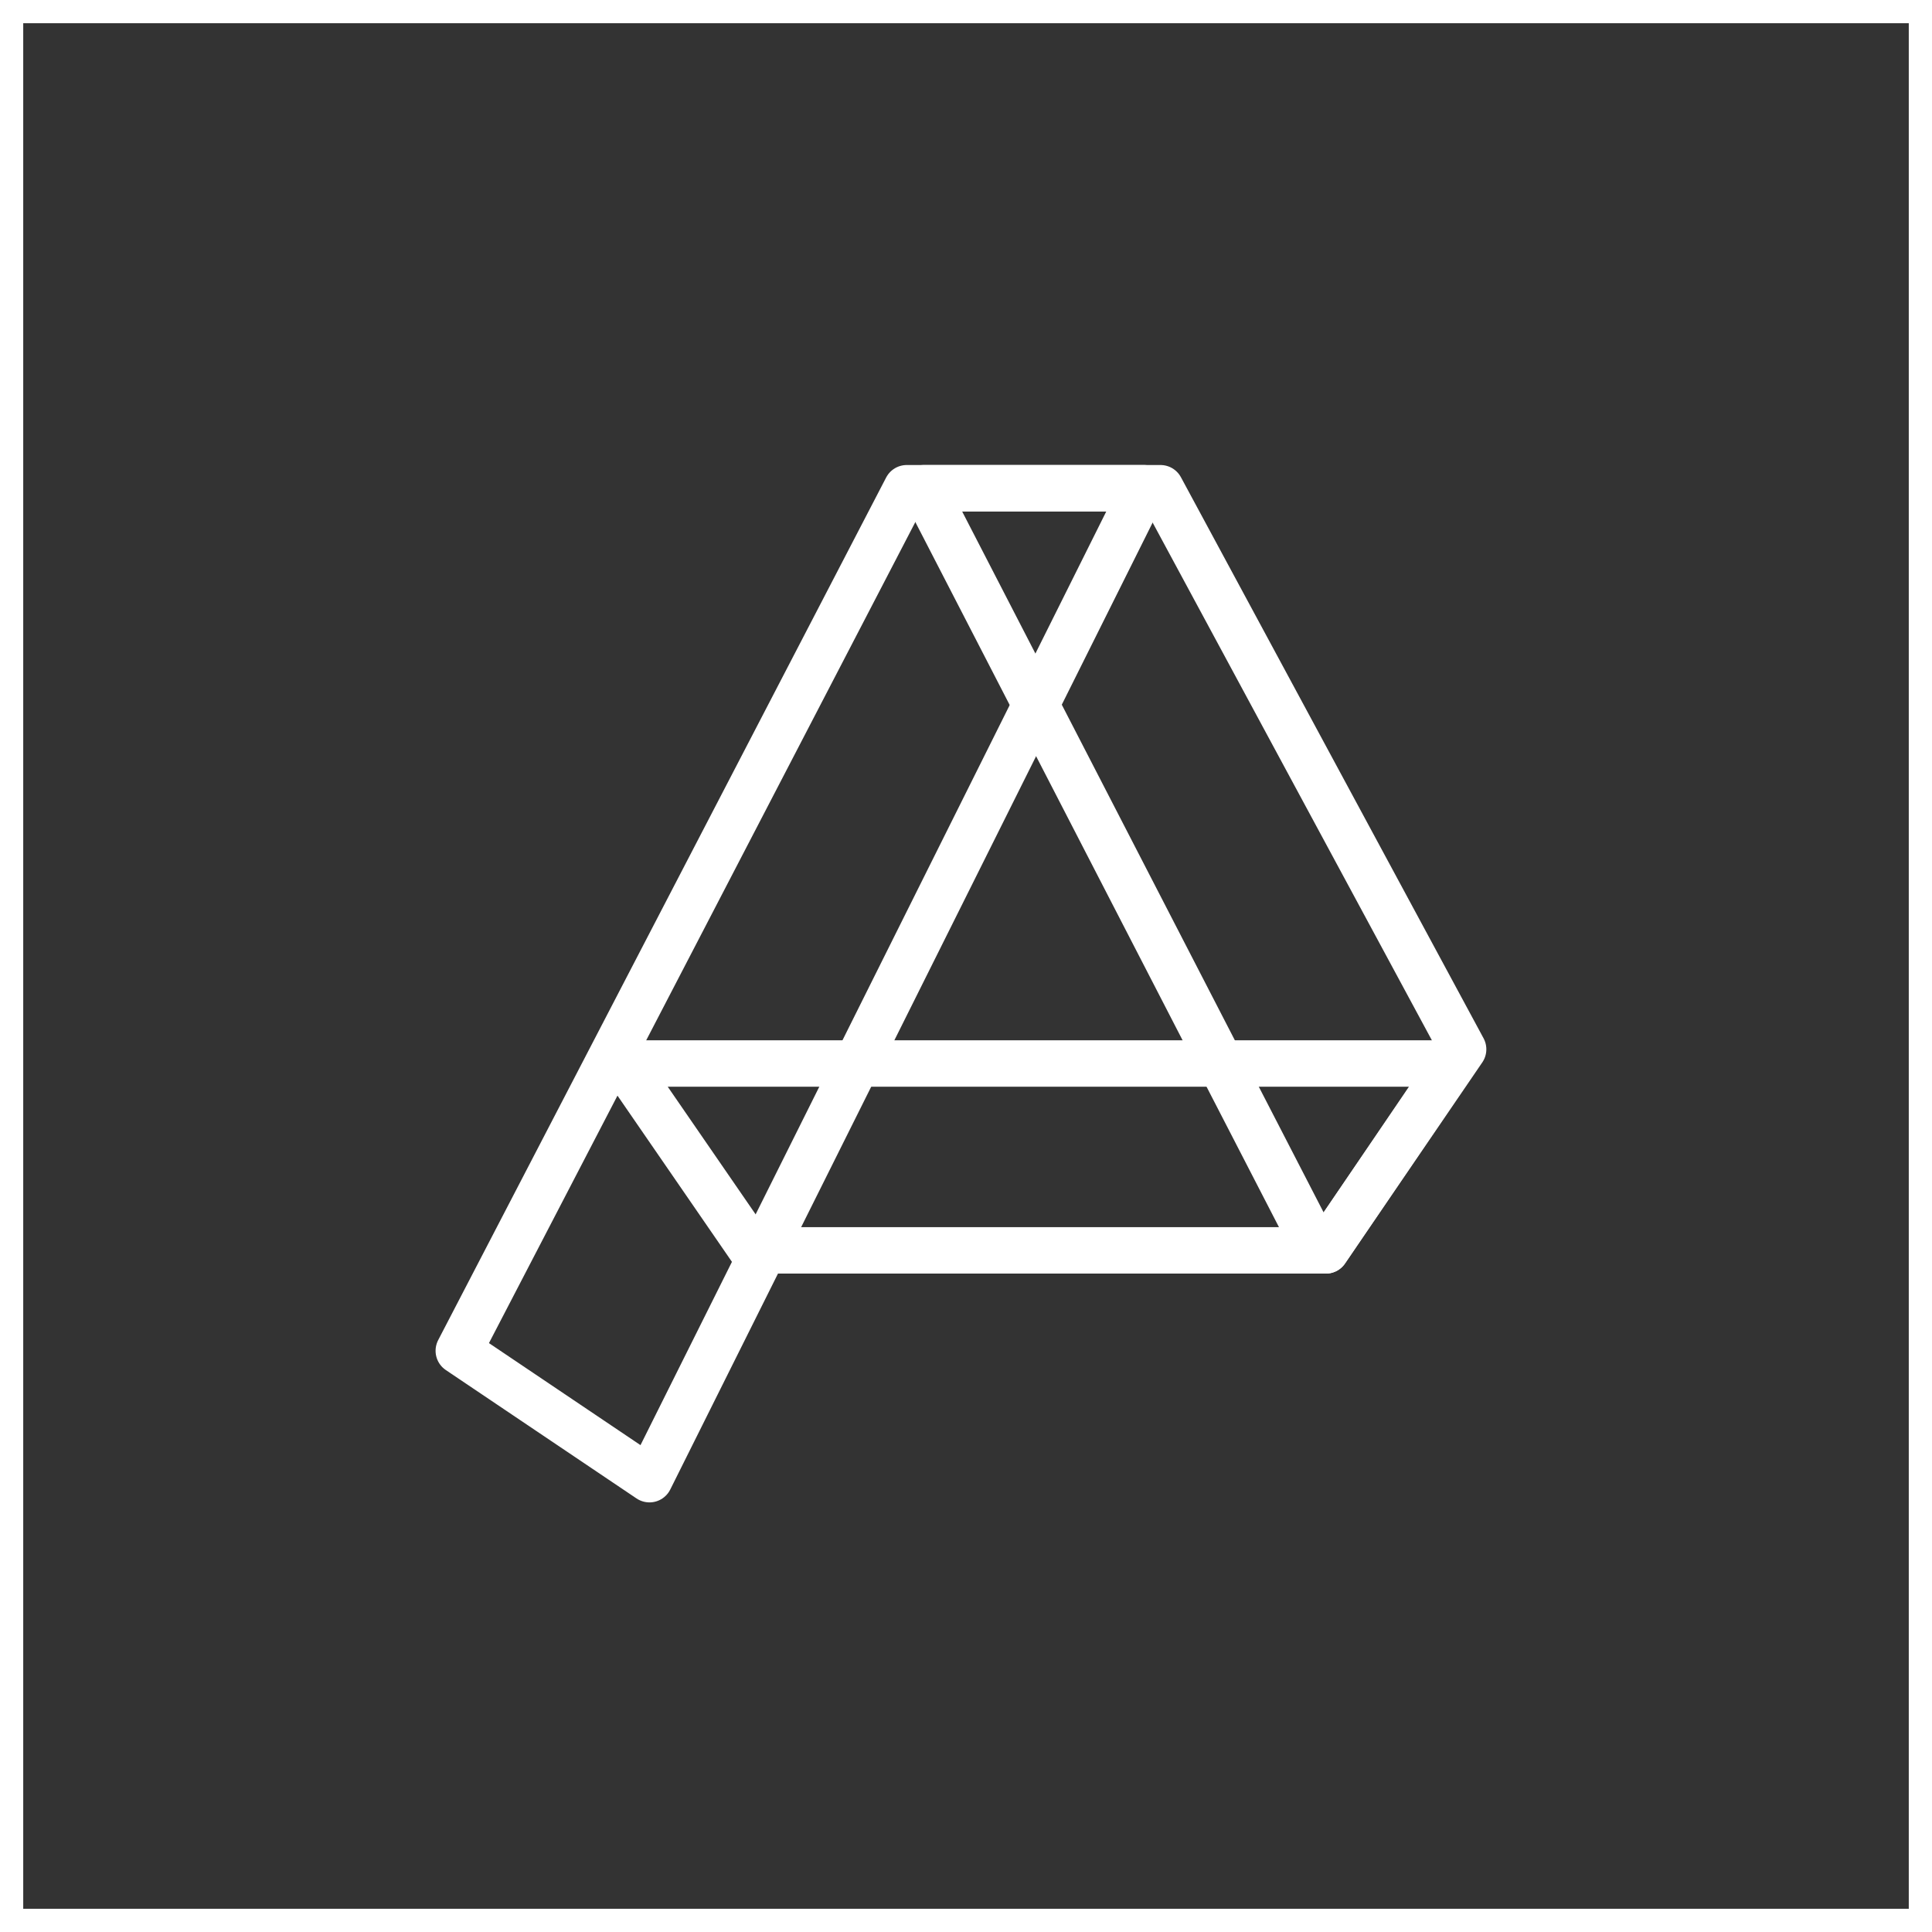 <?xml version="1.0" encoding="UTF-8" standalone="no"?>
<svg width="104px" height="104px" viewBox="0 0 104 104" version="1.1" xmlns="http://www.w3.org/2000/svg" xmlns:xlink="http://www.w3.org/1999/xlink">
    <rect x="0" y="0" width="104" height="104" fill="#333333" stroke="none"/>
    <!-- Generator: Sketch 3.6.1 (26313) - http://www.bohemiancoding.com/sketch -->
    <title>Group 10</title>
    <desc>Created with Sketch.</desc>
    <defs></defs>
    <g id="Page-1" stroke="none" stroke-width="1" fill="none" fill-rule="evenodd">
        <g id="Artboard-5-Copy-10" transform="translate(-334, -113)" stroke-width="2.5" stroke="#FFFFFF">
            <g id="Group-6" transform="translate(334, 113)">
                <g id="Group-11">
                    <g id="Group-10">
                        <path d="M78.76,56.484 L62.469,26.282 L49.741,26.282 L70.898,67.308 L71.371,67.308 L78.76,56.484 Z" id="Shape" stroke-linecap="round" stroke-linejoin="round"></path>
                        <path d="M78.203,57.249 L33.566,57.249 L40.493,67.308 L71.371,67.308 L78.203,57.249 Z" id="Shape" stroke-linecap="round" stroke-linejoin="round"></path>
                        <path d="M48.81,26.282 L61.572,26.282 L34.961,79.624 L24.697,72.713 L48.81,26.282 Z" id="Shape" stroke-linecap="round" stroke-linejoin="round"></path>
                        <rect id="Rectangle-45" x="0" y="0" width="104" height="104"></rect>
                    </g>
                </g>
            </g>
        </g>
    </g>
</svg>